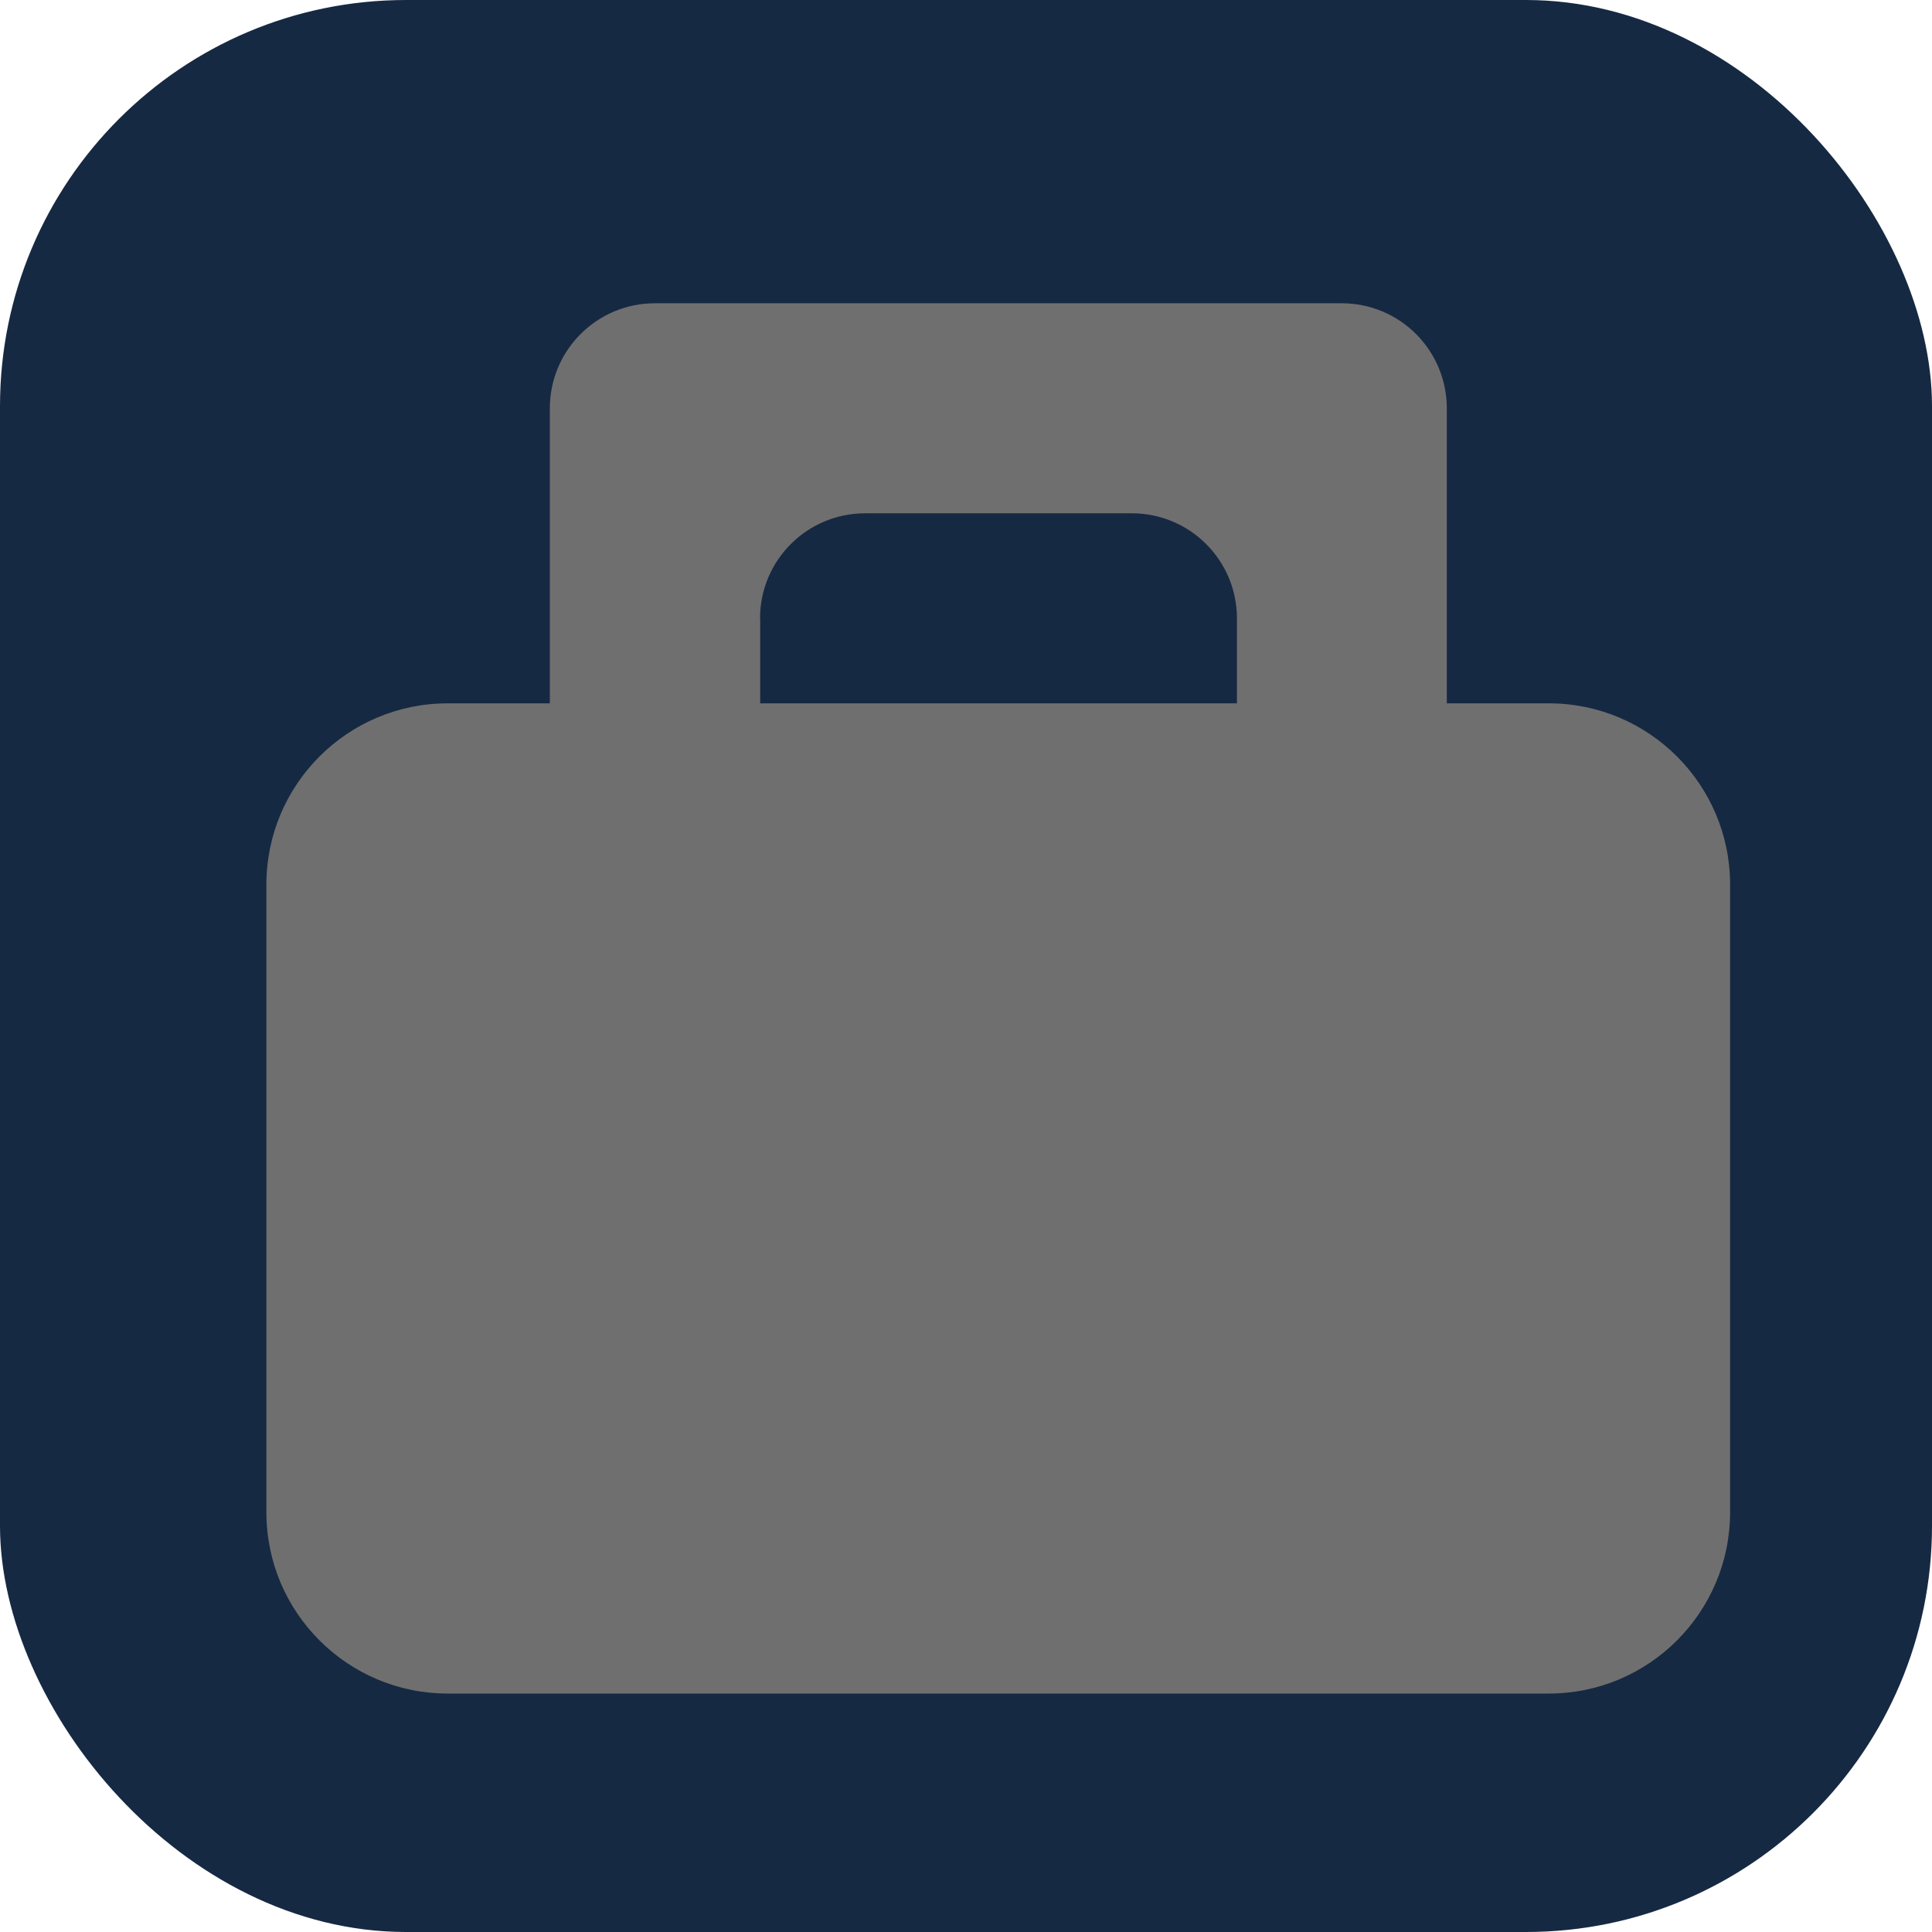<?xml version="1.0" encoding="UTF-8"?>
<svg id="a" data-name="Warstwa 1" xmlns="http://www.w3.org/2000/svg" xmlns:xlink="http://www.w3.org/1999/xlink" viewBox="0 0 118.94 118.94">
  <defs>
    <filter id="b" data-name="drop-shadow-1" filterUnits="userSpaceOnUse">
      <feOffset dx="2" dy="2"/>
      <feGaussianBlur result="c" stdDeviation="0"/>
      <feFlood flood-color="#000" flood-opacity=".6"/>
      <feComposite in2="c" operator="in"/>
      <feComposite in="SourceGraphic"/>
    </filter>
  </defs>
  <rect width="118.94" height="118.94" rx="25" ry="25" style="fill: #162943;"/>
  <path d="m93.36,41.3h-6.29v-18.16c0-3.57-2.89-6.47-6.47-6.47h-42.28c-3.57,0-6.47,2.89-6.47,6.47v18.16h-6.29c-6.16,0-11.16,5-11.16,11.16v38.64c0,6.16,5,11.16,11.16,11.16h67.79c6.16,0,11.16-5,11.16-11.16v-38.64c0-6.16-5-11.16-11.16-11.16Zm-48.57-5.23c0-3.57,2.89-6.47,6.47-6.47h16.42c3.57,0,6.47,2.89,6.47,6.47v5.23h-29.35v-5.23Z" style="fill: #706f6f; filter: url(#b);"/>
</svg>